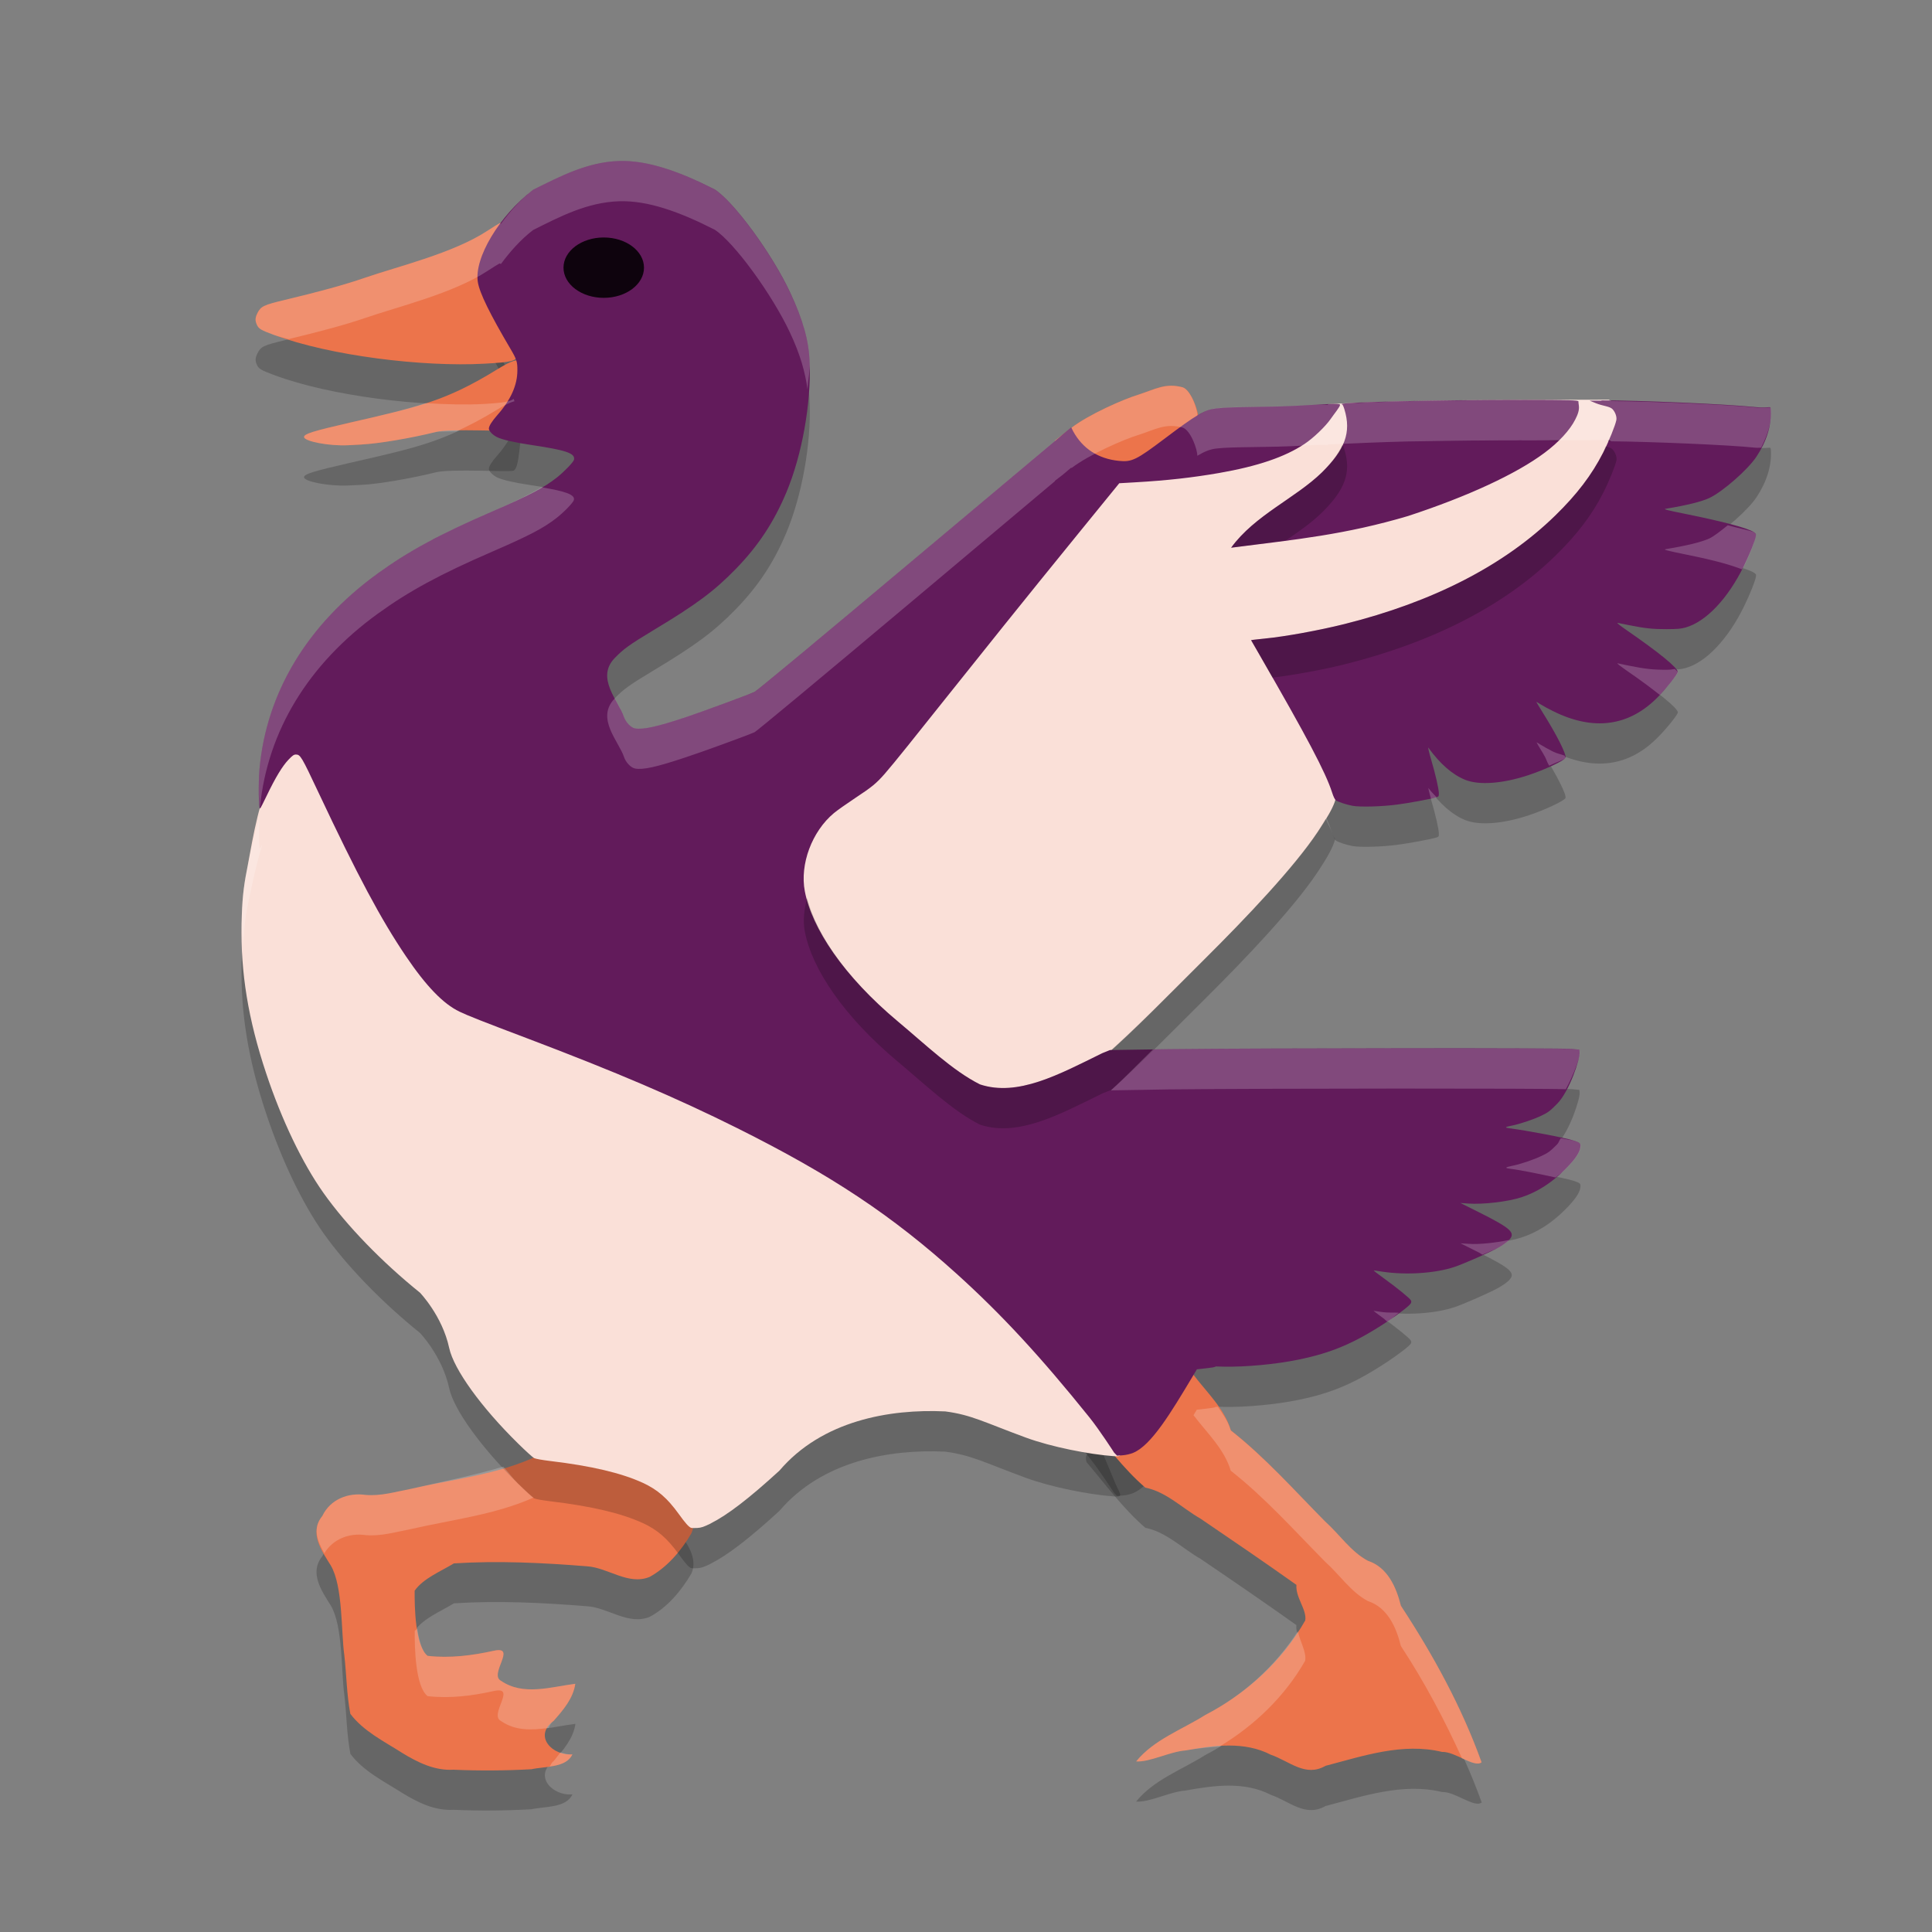 <svg xmlns="http://www.w3.org/2000/svg" width="24" height="24" version="1.1">
 <rect width="100%" height="100%" fill="#808080" stroke="none"/>
 <path style="opacity:0.2" d="M 6.623,2.858 C 6.203,3.179 5.888,3.705 5.936,4.004 5.957,4.139 6.086,4.401 6.341,4.834 6.418,4.964 6.428,4.994 6.427,5.101 6.427,5.285 6.345,5.468 6.175,5.661 6.108,5.737 6.073,5.793 6.073,5.825 c 0,0.029 0.046,0.077 0.099,0.104 0.063,0.032 0.21,0.066 0.417,0.097 0.446,0.066 0.561,0.105 0.541,0.186 C 7.121,6.244 7.008,6.361 6.915,6.434 6.751,6.562 6.578,6.653 6.121,6.851 5.463,7.136 5.079,7.344 4.691,7.625 3.817,8.259 3.308,9.102 3.223,10.058 c -0.015,0.171 -0.01,0.487 0.008,0.486 0.003,-6.9e-5 0.041,-0.072 0.083,-0.161 0.107,-0.223 0.193,-0.365 0.268,-0.444 0.052,-0.055 0.069,-0.066 0.094,-0.066 0.055,0 0.071,0.027 0.278,0.467 0.49,1.041 0.778,1.58 1.088,2.038 0.253,0.374 0.464,0.592 0.666,0.689 0.099,0.048 0.297,0.126 0.842,0.332 1.101,0.417 1.86,0.742 2.608,1.115 1.172,0.585 1.924,1.085 2.734,1.817 0.551,0.499 1.03,1.016 1.641,1.776 0.129,0.161 0.307,0.438 0.307,0.438 l 0.037,0.038 0.069,-0.005 c 0.041,-0.003 0.094,-0.015 0.13,-0.03 0.226,-0.092 0.472,-0.504 0.733,-0.939 l 0.059,-0.099 c 0,0 0.332,-0.033 0.202,-0.036 l 0.131,0.003 c 0.266,0.006 0.648,-0.029 0.928,-0.087 0.416,-0.085 0.699,-0.206 1.1,-0.47 0.148,-0.098 0.282,-0.201 0.297,-0.23 0.007,-0.013 0.007,-0.025 -2.23e-4,-0.038 -0.014,-0.026 -0.181,-0.162 -0.34,-0.276 -0.072,-0.052 -0.126,-0.094 -0.121,-0.094 0.005,0 0.053,0.006 0.106,0.015 0.297,0.045 0.659,0.021 0.898,-0.059 0.113,-0.038 0.437,-0.18 0.539,-0.237 0.051,-0.028 0.11,-0.069 0.132,-0.091 0.095,-0.094 0.04,-0.147 -0.374,-0.354 l -0.224,-0.112 0.097,0.007 c 0.185,0.013 0.493,-0.023 0.661,-0.078 0.195,-0.064 0.373,-0.177 0.541,-0.345 0.123,-0.122 0.184,-0.211 0.191,-0.277 0.006,-0.049 -7e-4,-0.055 -0.085,-0.083 -0.105,-0.034 -0.575,-0.124 -0.796,-0.152 -0.063,-0.008 -0.056,-0.017 0.025,-0.032 0.098,-0.019 0.273,-0.077 0.372,-0.125 0.082,-0.039 0.104,-0.055 0.195,-0.147 0.155,-0.156 0.287,-0.565 0.28,-0.641 l -0.003,-0.032 -0.092,-0.009 c -0.128,-0.013 -3.729,-0.011 -5.007,0.003 l -0.732,0.011 -0.096,0.039 c -0.543,0.267 -1.05,0.543 -1.519,0.388 -0.337,-0.168 -0.679,-0.497 -1.019,-0.781 -0.678,-0.567 -1.068,-1.157 -1.157,-1.618 -0.064,-0.335 0.088,-0.744 0.362,-0.972 0.041,-0.034 0.159,-0.117 0.26,-0.184 0.212,-0.14 0.265,-0.183 0.371,-0.304 0.242,-0.277 1.02,-1.284 2.414,-2.996 l 0.499,-0.613 0.206,-0.012 c 0.386,-0.022 0.704,-0.058 1.033,-0.115 0.48,-0.084 0.817,-0.198 1.062,-0.361 0.109,-0.072 0.259,-0.216 0.324,-0.309 0.05,-0.072 0.118,-0.153 0.118,-0.177 0,-0.017 -0.068,-0.016 -0.452,0.007 -0.445,0.027 -0.878,0.012 -1.09,0.038 -0.141,0.017 -0.244,0.078 -0.639,0.376 -0.35,0.264 -0.407,0.292 -0.568,0.275 -0.255,-0.026 -0.449,-0.152 -0.567,-0.368 L 13.307,5.809 11.361,7.443 C 10.16,8.452 9.399,9.084 9.373,9.096 9.272,9.14 8.734,9.337 8.524,9.407 8.158,9.529 7.988,9.566 7.888,9.548 7.837,9.538 7.774,9.472 7.751,9.405 7.686,9.21 7.398,8.924 7.634,8.677 7.746,8.561 7.814,8.512 8.115,8.331 8.649,8.01 8.875,7.841 9.142,7.566 9.419,7.281 9.613,6.987 9.768,6.618 9.962,6.157 10.077,5.517 10.058,5.004 10.049,4.735 9.977,4.479 9.815,4.132 9.592,3.655 9.12,3.01 8.879,2.853 8.436,2.628 8.046,2.49 7.694,2.5 7.292,2.512 6.942,2.699 6.623,2.858 Z M 18.884,5.468 c -0.999,-2.92e-5 -2.196,0.027 -2.218,0.051 -0.007,0.007 -0.006,0.008 0.002,0.004 0.008,-0.004 0.018,0.015 0.032,0.059 0.091,0.294 0.003,0.507 -0.278,0.786 -0.329,0.321 -0.835,0.531 -1.129,0.936 0.816,-0.103 1.42,-0.163 2.199,-0.394 0.738,-0.242 1.345,-0.523 1.695,-0.785 0.176,-0.131 0.315,-0.282 0.381,-0.413 0.032,-0.062 0.053,-0.119 0.045,-0.174 -0.004,-0.025 -0.006,-0.048 -0.005,-0.05 0.008,-0.017 -0.111,-0.02 -0.725,-0.02 z m 1.01,0.009 -0.146,3.989e-4 0.078,0.032 c 0.085,0.035 0.172,0.037 0.206,0.074 0.034,0.037 0.054,0.094 0.047,0.134 -0.012,0.065 -0.094,0.268 -0.164,0.405 -0.141,0.277 -0.326,0.52 -0.596,0.783 -0.634,0.618 -1.515,1.071 -2.619,1.347 -0.313,0.078 -0.732,0.155 -0.99,0.18 -0.059,0.006 -0.121,0.013 -0.138,0.015 l -0.031,0.005 0.102,0.177 c 0.594,1.029 0.824,1.465 0.904,1.713 0.018,0.056 0.035,0.091 0.049,0.1 0.032,0.021 0.128,0.053 0.203,0.067 0.093,0.018 0.365,0.011 0.56,-0.015 0.144,-0.019 0.401,-0.066 0.479,-0.089 0.035,-0.01 0.036,-0.013 0.036,-0.05 0,-0.053 -0.039,-0.226 -0.097,-0.424 -0.026,-0.089 -0.041,-0.154 -0.033,-0.143 0.146,0.202 0.299,0.335 0.458,0.399 0.172,0.069 0.464,0.048 0.784,-0.058 0.203,-0.067 0.448,-0.182 0.461,-0.216 0.015,-0.04 -0.105,-0.278 -0.282,-0.561 -0.046,-0.074 -0.082,-0.134 -0.08,-0.134 0.002,0 0.027,0.015 0.056,0.033 0.028,0.018 0.095,0.055 0.149,0.081 0.505,0.253 0.951,0.192 1.31,-0.179 C 20.705,9.049 20.843,8.875 20.843,8.85 20.843,8.799 20.608,8.606 20.201,8.327 20.129,8.277 20.081,8.238 20.094,8.241 c 0.013,0.003 0.079,0.016 0.146,0.029 0.194,0.039 0.295,0.05 0.467,0.049 0.13,-5.5e-4 0.174,-0.004 0.231,-0.02 0.255,-0.071 0.527,-0.358 0.727,-0.766 0.072,-0.147 0.139,-0.314 0.148,-0.37 0.004,-0.027 6.5e-4,-0.033 -0.028,-0.051 -0.083,-0.051 -0.377,-0.129 -0.83,-0.221 -0.253,-0.051 -0.295,-0.062 -0.263,-0.067 0.266,-0.044 0.448,-0.089 0.545,-0.135 0.166,-0.079 0.477,-0.352 0.583,-0.512 0.125,-0.188 0.188,-0.389 0.179,-0.574 -0.004,-0.075 0.004,-0.021 -0.198,-0.043 -0.34,-0.036 -1.449,-0.084 -1.907,-0.083 z"/>
 <path style="opacity:0.2" d="m 6.206,3.273 c -0.014,0.006 -0.08,0.048 -0.148,0.093 -0.427,0.281 -1.117,0.443 -1.53,0.586 -0.24,0.083 -0.557,0.171 -0.986,0.273 -0.267,0.064 -0.302,0.08 -0.343,0.163 -0.03,0.061 -0.031,0.095 -0.005,0.149 0.023,0.047 0.051,0.062 0.214,0.123 C 4.104,4.92 5.254,5.06 6.016,5.017 6.357,4.998 6.412,4.985 6.429,4.917 6.447,4.843 6.405,4.746 6.239,4.478 6.114,4.275 6.052,4.154 6.028,4.063 6.014,4.007 6.013,3.987 6.022,3.922 6.045,3.772 6.211,3.624 6.323,3.454 l 0.062,-0.095 -0.039,-0.037 C 6.299,3.277 6.242,3.257 6.206,3.273 Z M 6.449,4.973 C 6.389,4.97 6.314,5.004 6.175,5.09 5.535,5.484 5.202,5.554 4.35,5.749 c -0.458,0.105 -0.573,0.14 -0.573,0.179 0,0.055 0.313,0.114 0.545,0.103 0.035,-0.002 0.112,-0.005 0.171,-0.008 0.209,-0.01 0.612,-0.079 0.922,-0.156 0.183,-0.046 0.923,3.005e-4 0.966,-0.021 0.083,-0.042 0.061,-0.433 0.136,-0.583 0.071,-0.144 0.068,-0.236 -0.01,-0.272 -0.018,-0.009 -0.037,-0.015 -0.057,-0.016 z m 8.135,12.364 c -0.01,0.003 -0.02,0.011 -0.029,0.024 -0.169,0.225 -0.337,0.476 -0.586,0.618 -0.128,0.086 -0.547,-0.047 -0.47,0.186 0.235,0.276 0.453,0.576 0.729,0.814 0.259,0.051 0.459,0.256 0.685,0.385 0.399,0.271 0.798,0.544 1.191,0.823 -0.014,0.156 0.131,0.31 0.108,0.442 -0.287,0.504 -0.729,0.908 -1.242,1.174 -0.29,0.183 -0.637,0.305 -0.857,0.577 0.171,0.011 0.415,-0.122 0.617,-0.138 0.349,-0.063 0.727,-0.116 1.057,0.054 0.232,0.08 0.429,0.283 0.679,0.139 0.47,-0.123 0.96,-0.292 1.449,-0.174 0.159,-0.007 0.406,0.204 0.491,0.129 -0.247,-0.688 -0.602,-1.334 -1.003,-1.943 -0.057,-0.23 -0.166,-0.479 -0.411,-0.56 -0.212,-0.113 -0.351,-0.328 -0.529,-0.486 -0.382,-0.386 -0.744,-0.796 -1.172,-1.133 -0.082,-0.276 -0.307,-0.479 -0.475,-0.704 -0.068,-0.03 -0.16,-0.247 -0.231,-0.228 z m -7.741,1.193 c -0.059,0.006 -0.117,0.022 -0.172,0.057 -0.494,0.232 -1.045,0.285 -1.571,0.407 -0.185,0.035 -0.366,0.091 -0.556,0.075 -0.218,-0.032 -0.44,0.054 -0.539,0.262 -0.168,0.205 -0.01,0.431 0.104,0.613 0.154,0.259 0.127,0.825 0.169,1.114 0.028,0.243 0.029,0.49 0.075,0.73 0.163,0.216 0.418,0.341 0.643,0.484 0.194,0.119 0.405,0.224 0.64,0.21 0.322,0.014 0.646,0.011 0.968,-0.007 0.165,-0.037 0.43,-0.014 0.507,-0.185 -0.245,0.024 -0.49,-0.227 -0.233,-0.415 0.118,-0.132 0.245,-0.281 0.27,-0.461 -0.303,0.038 -0.647,0.153 -0.924,-0.038 -0.152,-0.08 0.205,-0.436 -0.085,-0.374 -0.271,0.06 -0.549,0.096 -0.826,0.064 -0.155,-0.12 -0.162,-0.622 -0.16,-0.81 0.108,-0.155 0.328,-0.241 0.486,-0.339 0.55,-0.035 1.103,-0.008 1.651,0.036 0.264,0.016 0.515,0.241 0.781,0.132 C 8.292,19.967 8.462,19.762 8.589,19.547 8.672,19.359 8.534,19.159 8.413,19.021 8.136,18.766 7.747,18.695 7.393,18.611 7.214,18.598 7.021,18.514 6.843,18.531 Z"/>
 <path style="fill:#ec744b" d="m 16.465,21.936 c 0.47,-0.123 0.959,-0.291 1.449,-0.173 0.159,-0.007 0.406,0.203 0.491,0.129 -0.247,-0.688 -0.602,-1.334 -1.002,-1.944 -0.057,-0.23 -0.166,-0.479 -0.411,-0.56 -0.212,-0.113 -0.351,-0.327 -0.529,-0.486 -0.382,-0.386 -0.744,-0.796 -1.172,-1.133 -0.082,-0.276 -0.307,-0.478 -0.475,-0.704 -0.078,-0.035 -0.185,-0.312 -0.26,-0.203 -0.169,0.225 -0.337,0.477 -0.586,0.618 -0.128,0.086 -0.547,-0.047 -0.47,0.186 0.235,0.276 0.452,0.577 0.728,0.814 0.259,0.051 0.459,0.256 0.685,0.385 0.399,0.271 0.799,0.544 1.192,0.823 -0.014,0.156 0.132,0.309 0.109,0.442 -0.287,0.504 -0.729,0.908 -1.242,1.174 -0.29,0.183 -0.637,0.305 -0.858,0.577 0.171,0.011 0.415,-0.122 0.617,-0.137 0.349,-0.063 0.727,-0.116 1.056,0.054 0.232,0.08 0.429,0.282 0.678,0.138 z"/>
 <path style="fill:#ec744b" d="M 6.016,4.518 C 6.357,4.499 6.411,4.486 6.429,4.417 6.447,4.344 6.404,4.246 6.239,3.978 6.114,3.775 6.052,3.654 6.028,3.563 6.014,3.507 6.013,3.488 6.023,3.422 6.045,3.273 6.211,3.124 6.323,2.954 L 6.386,2.859 6.347,2.822 C 6.299,2.777 6.241,2.757 6.206,2.774 6.192,2.78 6.125,2.821 6.057,2.866 5.63,3.147 4.941,3.309 4.527,3.452 4.288,3.535 3.971,3.623 3.541,3.725 3.274,3.789 3.24,3.806 3.198,3.888 c -0.03,0.061 -0.031,0.095 -0.005,0.15 0.023,0.047 0.05,0.063 0.213,0.123 0.696,0.259 1.847,0.399 2.609,0.357 z"/>
 <path style="fill:#ec744b" d="m 4.492,5.522 c 0.209,-0.01 0.613,-0.079 0.923,-0.156 0.183,-0.046 0.923,7e-4 0.966,-0.021 C 6.463,5.303 6.441,4.912 6.515,4.762 6.586,4.619 6.583,4.526 6.506,4.489 6.432,4.454 6.36,4.476 6.174,4.59 5.535,4.984 5.201,5.054 4.349,5.249 3.891,5.354 3.777,5.39 3.777,5.428 c 0,0.055 0.313,0.114 0.545,0.103 0.035,-0.002 0.111,-0.005 0.17,-0.008 z"/>
 <path style="fill:#ec744b" d="M 6.603,21.978 C 6.768,21.941 7.033,21.963 7.11,21.793 6.865,21.816 6.62,21.566 6.877,21.378 6.995,21.245 7.122,21.096 7.147,20.917 6.844,20.955 6.5,21.07 6.223,20.879 6.071,20.799 6.427,20.443 6.138,20.505 5.867,20.565 5.589,20.601 5.312,20.569 5.156,20.449 5.149,19.948 5.151,19.76 5.26,19.605 5.479,19.519 5.638,19.421 c 0.55,-0.035 1.103,-0.008 1.652,0.036 0.264,0.016 0.514,0.241 0.78,0.132 C 8.291,19.467 8.462,19.263 8.589,19.047 8.672,18.859 8.534,18.659 8.413,18.521 8.136,18.266 7.747,18.195 7.393,18.111 7.155,18.094 6.89,17.95 6.671,18.088 c -0.494,0.232 -1.044,0.286 -1.571,0.408 -0.185,0.035 -0.367,0.091 -0.557,0.075 -0.218,-0.032 -0.44,0.054 -0.539,0.261 -0.168,0.205 -0.01,0.431 0.104,0.613 0.154,0.259 0.128,0.825 0.169,1.114 0.028,0.243 0.029,0.49 0.075,0.731 0.163,0.216 0.418,0.341 0.642,0.484 0.194,0.119 0.405,0.224 0.639,0.21 0.322,0.014 0.646,0.012 0.968,-0.006 z"/>
 <path style="opacity:0.2" d="M 8.831,19.423 C 9.037,19.32 9.309,19.111 9.683,18.768 c 0.528,-0.619 1.365,-0.768 2.059,-0.735 0.325,0.042 0.489,0.137 1.001,0.325 0.321,0.118 0.789,0.208 1.08,0.23 0.107,0.008 0.112,0.002 0.062,-0.096 -0.103,-0.203 -0.326,-0.931 -0.809,-1.413 -0.526,-0.524 -0.905,-1.028 -1.509,-1.479 C 10.791,15.024 9.969,14.66 9.07,14.215 8.46,13.913 8.03,13.759 6.915,13.303 6.229,13.023 6.012,12.863 5.869,12.756 5.622,12.57 5.381,12.27 5.087,11.756 4.873,11.384 4.308,10.799 3.982,10.089 3.789,9.666 3.753,9.597 3.726,9.597 c -0.052,0 -0.184,0.214 -0.39,0.636 -0.143,0.292 -0.226,0.86 -0.269,1.075 -0.044,0.221 -0.06,0.384 -0.066,0.663 -0.013,0.611 0.082,1.192 0.305,1.861 0.193,0.581 0.45,1.117 0.713,1.488 0.287,0.405 0.726,0.858 1.198,1.238 0,0 0.277,0.287 0.363,0.687 0.057,0.265 0.396,0.735 0.855,1.186 0.093,0.092 0.183,0.173 0.2,0.182 0.018,0.009 0.1,0.024 0.199,0.036 0.512,0.061 0.885,0.149 1.153,0.272 0.181,0.084 0.302,0.189 0.444,0.385 0.081,0.113 0.124,0.161 0.153,0.173 0.008,0.003 0.043,0.004 0.077,0.002 0.052,-0.003 0.08,-0.013 0.17,-0.057 z"/>
 <path style="fill:#fae0d8" d="M 8.831,18.923 C 9.037,18.82 9.309,18.611 9.683,18.268 c 0.528,-0.619 1.365,-0.768 2.059,-0.735 0.325,0.042 0.489,0.137 1.001,0.325 0.321,0.118 0.789,0.208 1.08,0.23 0.107,0.008 0.112,0.002 0.062,-0.096 -0.103,-0.203 -0.326,-0.931 -0.809,-1.413 -0.526,-0.524 -0.905,-1.028 -1.509,-1.479 C 10.791,14.524 9.969,14.16 9.07,13.715 8.46,13.413 8.03,13.259 6.915,12.803 6.229,12.523 6.012,12.364 5.869,12.256 5.622,12.071 5.381,11.771 5.087,11.257 4.873,10.884 4.308,10.299 3.982,9.589 3.789,9.167 3.753,9.097 3.726,9.097 c -0.052,0 -0.184,0.214 -0.39,0.636 -0.143,0.292 -0.226,0.86 -0.269,1.075 -0.044,0.221 -0.06,0.384 -0.066,0.663 -0.013,0.611 0.082,1.192 0.305,1.861 0.193,0.581 0.45,1.117 0.713,1.488 0.287,0.405 0.726,0.858 1.198,1.238 0,0 0.277,0.287 0.363,0.687 0.057,0.265 0.396,0.735 0.855,1.186 0.093,0.092 0.183,0.173 0.2,0.182 0.018,0.009 0.1,0.024 0.199,0.036 0.512,0.061 0.885,0.149 1.153,0.272 0.181,0.084 0.302,0.189 0.444,0.385 0.081,0.113 0.124,0.161 0.153,0.173 0.008,0.003 0.043,0.004 0.077,0.002 0.052,-0.003 0.08,-0.013 0.17,-0.057 z"/>
 <path style="fill:#fae0d8" d="m 12.68,13.74 c 0.593,-0.074 1.383,-0.929 2.292,-1.833 0.51,-0.507 1.103,-1.13 1.398,-1.573 0.225,-0.339 0.264,-0.449 0.213,-0.6 -0.096,-0.287 -0.283,-0.723 -0.784,-1.485 -0.077,-0.117 -0.14,-0.216 -0.14,-0.22 0,-0.004 0.049,-0.01 0.109,-0.014 0.369,-0.021 0.837,-0.023 1.286,-0.137 0.497,-0.126 0.805,-0.389 1.205,-0.587 0.24,-0.119 0.354,-0.158 0.561,-0.296 0.23,-0.153 0.439,-0.361 0.627,-0.549 0.24,-0.239 0.468,-0.543 0.614,-0.815 0.077,-0.142 0.247,-0.524 0.273,-0.547 0,0 -0.097,0.009 -0.298,-0.093 l -0.052,-0.026 -1.366,0.004 c -0.234,6.9e-4 -0.455,0.003 -0.661,0.006 -0.171,0.003 -0.332,0.006 -0.481,0.009 -0.351,0.009 -0.638,0.019 -0.845,0.03 l -0.135,0.007 -0.035,0.088 c -0.099,0.247 -0.357,0.288 -0.632,0.446 -0.418,0.239 -0.986,0.258 -1.824,0.3 -0.157,0.008 -0.176,0.011 -0.19,0.028 -0.008,0.011 -0.226,0.386 -0.422,0.623 -0.938,1.137 -1.902,2.069 -2.621,3.002 -0.159,0.206 -0.276,0.316 -0.593,0.555 -0.33,0.249 -0.333,0.922 -0.319,1.236 0.016,0.345 0.312,0.694 0.802,1.198 0.5,0.514 1.452,1.109 1.791,1.229 0.071,0.025 0.106,0.027 0.223,0.013 z"/>
 <path style="fill:#ec744b" d="m 14.079,5.841 c 0.089,-0.028 0.185,-0.095 0.324,-0.226 0,0 0.259,-0.238 0.333,-0.298 0.074,-0.061 0.138,-0.119 0.144,-0.13 0.021,-0.04 -0.077,-0.337 -0.185,-0.375 -0.217,-0.06 -0.34,0.021 -0.55,0.089 -0.189,0.057 -0.624,0.248 -0.841,0.417 l -0.199,0.155 0.027,0.054 c 0.085,0.169 0.504,0.292 0.667,0.329 0.077,0.018 0.196,0.011 0.28,-0.015 z"/>
 <path style="fill:#621b5b" d="M 6.623,2.357 C 6.203,2.679 5.888,3.205 5.936,3.504 5.957,3.639 6.086,3.901 6.341,4.333 6.418,4.464 6.428,4.494 6.427,4.601 6.427,4.785 6.345,4.968 6.175,5.16 6.108,5.237 6.073,5.293 6.073,5.325 c 0,0.029 0.046,0.077 0.099,0.104 0.063,0.032 0.21,0.066 0.417,0.097 0.446,0.066 0.561,0.105 0.541,0.186 C 7.121,5.743 7.008,5.861 6.915,5.934 6.751,6.062 6.578,6.153 6.121,6.351 5.463,6.636 5.079,6.844 4.691,7.125 3.817,7.759 3.308,8.602 3.223,9.558 c -0.015,0.171 -0.01,0.487 0.008,0.486 0.003,-6.9e-5 0.041,-0.072 0.083,-0.161 0.107,-0.223 0.193,-0.365 0.268,-0.444 0.052,-0.055 0.069,-0.066 0.094,-0.066 0.055,0 0.071,0.027 0.278,0.467 0.49,1.041 0.778,1.58 1.088,2.038 0.253,0.374 0.464,0.592 0.666,0.689 0.099,0.048 0.297,0.126 0.842,0.332 1.101,0.417 1.86,0.742 2.608,1.115 1.172,0.585 1.924,1.085 2.734,1.817 0.551,0.499 1.03,1.016 1.641,1.776 0.129,0.161 0.307,0.438 0.307,0.438 l 0.037,0.038 0.069,-0.005 c 0.041,-0.003 0.094,-0.015 0.13,-0.03 0.226,-0.092 0.472,-0.504 0.733,-0.939 l 0.059,-0.099 c 0,0 0.332,-0.033 0.202,-0.036 l 0.131,0.003 c 0.266,0.006 0.648,-0.029 0.928,-0.087 0.416,-0.085 0.699,-0.206 1.1,-0.47 0.148,-0.098 0.282,-0.201 0.297,-0.23 0.007,-0.013 0.007,-0.025 -2.23e-4,-0.038 -0.014,-0.026 -0.181,-0.162 -0.34,-0.276 -0.072,-0.052 -0.126,-0.094 -0.121,-0.094 0.005,0 0.053,0.006 0.106,0.015 0.297,0.045 0.659,0.021 0.898,-0.059 0.113,-0.038 0.437,-0.18 0.539,-0.237 0.051,-0.028 0.11,-0.069 0.132,-0.091 0.095,-0.094 0.04,-0.147 -0.374,-0.354 l -0.224,-0.112 0.097,0.007 c 0.185,0.013 0.493,-0.023 0.661,-0.078 0.195,-0.064 0.373,-0.177 0.541,-0.345 0.123,-0.122 0.184,-0.211 0.191,-0.277 0.006,-0.049 -7e-4,-0.055 -0.085,-0.083 -0.105,-0.034 -0.575,-0.124 -0.796,-0.152 -0.063,-0.008 -0.056,-0.017 0.025,-0.032 0.098,-0.019 0.273,-0.077 0.372,-0.125 0.082,-0.039 0.104,-0.055 0.195,-0.147 0.155,-0.156 0.287,-0.565 0.28,-0.641 l -0.003,-0.032 -0.092,-0.009 c -0.128,-0.013 -3.729,-0.011 -5.007,0.003 l -0.732,0.011 -0.096,0.039 c -0.543,0.267 -1.05,0.543 -1.519,0.388 -0.337,-0.168 -0.679,-0.497 -1.019,-0.781 -0.678,-0.567 -1.068,-1.157 -1.157,-1.618 -0.064,-0.335 0.088,-0.744 0.362,-0.972 0.041,-0.034 0.159,-0.117 0.26,-0.184 0.212,-0.14 0.265,-0.183 0.371,-0.304 0.242,-0.277 1.02,-1.284 2.414,-2.996 l 0.499,-0.613 0.206,-0.012 c 0.386,-0.022 0.704,-0.058 1.033,-0.115 0.48,-0.084 0.817,-0.198 1.062,-0.361 0.109,-0.072 0.259,-0.216 0.324,-0.309 0.05,-0.072 0.118,-0.153 0.118,-0.177 0,-0.017 -0.068,-0.016 -0.452,0.007 -0.445,0.027 -0.878,0.012 -1.09,0.038 -0.141,0.017 -0.244,0.078 -0.639,0.376 -0.35,0.264 -0.407,0.292 -0.568,0.275 -0.255,-0.026 -0.449,-0.152 -0.567,-0.368 L 13.307,5.309 11.361,6.943 C 10.16,7.952 9.399,8.584 9.373,8.595 9.272,8.64 8.734,8.837 8.524,8.907 8.158,9.029 7.988,9.066 7.888,9.048 7.837,9.038 7.774,8.972 7.751,8.905 7.686,8.71 7.398,8.423 7.634,8.177 7.746,8.061 7.814,8.012 8.115,7.83 8.649,7.51 8.875,7.341 9.142,7.066 9.419,6.781 9.613,6.487 9.768,6.118 9.962,5.656 10.077,5.016 10.058,4.504 10.049,4.235 9.977,3.979 9.815,3.632 9.592,3.155 9.12,2.509 8.879,2.353 8.436,2.128 8.046,1.99 7.694,2 7.292,2.011 6.942,2.199 6.623,2.357 Z M 18.884,4.968 c -0.999,-2.92e-5 -2.196,0.027 -2.218,0.051 -0.007,0.007 -0.006,0.008 0.002,0.004 0.008,-0.004 0.018,0.015 0.032,0.059 0.091,0.294 0.003,0.507 -0.278,0.786 -0.329,0.321 -0.835,0.531 -1.129,0.936 0.816,-0.103 1.42,-0.163 2.199,-0.394 0.738,-0.242 1.345,-0.523 1.695,-0.785 0.176,-0.131 0.315,-0.282 0.381,-0.413 0.032,-0.062 0.053,-0.119 0.045,-0.174 -0.004,-0.025 -0.006,-0.048 -0.005,-0.05 0.008,-0.017 -0.111,-0.02 -0.725,-0.02 z m 1.01,0.009 -0.146,3.989e-4 0.078,0.032 c 0.085,0.035 0.172,0.037 0.206,0.074 0.034,0.037 0.054,0.094 0.047,0.134 -0.012,0.065 -0.094,0.268 -0.164,0.405 -0.141,0.277 -0.326,0.52 -0.596,0.783 -0.634,0.618 -1.515,1.071 -2.619,1.347 -0.313,0.078 -0.732,0.155 -0.99,0.18 -0.059,0.006 -0.121,0.013 -0.138,0.015 l -0.031,0.005 0.102,0.177 c 0.594,1.029 0.824,1.465 0.904,1.713 0.018,0.056 0.035,0.091 0.049,0.1 0.032,0.021 0.128,0.053 0.203,0.067 0.093,0.018 0.365,0.011 0.56,-0.015 0.144,-0.019 0.401,-0.066 0.479,-0.089 0.035,-0.01 0.036,-0.013 0.036,-0.05 0,-0.053 -0.039,-0.226 -0.097,-0.424 -0.026,-0.089 -0.041,-0.154 -0.033,-0.143 0.146,0.202 0.299,0.335 0.458,0.399 0.172,0.069 0.464,0.048 0.784,-0.058 0.203,-0.067 0.448,-0.182 0.461,-0.216 0.015,-0.04 -0.105,-0.278 -0.282,-0.561 -0.046,-0.074 -0.082,-0.134 -0.08,-0.134 0.002,0 0.027,0.015 0.056,0.033 0.028,0.018 0.095,0.055 0.149,0.081 0.505,0.253 0.951,0.192 1.31,-0.179 0.104,-0.107 0.242,-0.282 0.242,-0.306 0,-0.052 -0.236,-0.244 -0.642,-0.524 -0.072,-0.05 -0.12,-0.088 -0.107,-0.086 0.013,0.003 0.079,0.016 0.146,0.029 0.194,0.039 0.295,0.05 0.467,0.049 0.13,-5.5e-4 0.174,-0.004 0.231,-0.02 0.255,-0.071 0.527,-0.358 0.727,-0.766 0.072,-0.147 0.139,-0.314 0.148,-0.37 0.004,-0.027 6.5e-4,-0.033 -0.028,-0.051 -0.083,-0.051 -0.377,-0.129 -0.83,-0.221 -0.253,-0.051 -0.295,-0.062 -0.263,-0.067 0.266,-0.044 0.448,-0.089 0.545,-0.135 0.166,-0.079 0.477,-0.352 0.583,-0.512 0.125,-0.188 0.188,-0.389 0.179,-0.574 -0.004,-0.075 0.004,-0.021 -0.198,-0.043 -0.34,-0.036 -1.449,-0.084 -1.907,-0.083 z"/>
 <path style="opacity:0.2" d="m 19.979,5.466 c -0.002,0.005 -0.004,0.008 -0.006,0.014 0.016,4.745e-4 0.031,8.5e-4 0.042,0.001 l -0.029,-0.015 z m -0.615,0.002 -0.353,10e-4 c 0.26,4.25e-4 0.251,0.007 0.339,0.011 0.004,-0.004 0.009,-0.008 0.014,-0.012 z m -0.743,0.002 c -0.234,7e-4 -0.455,0.003 -0.661,0.006 -0.102,0.002 -0.193,0.004 -0.287,0.006 0.337,-0.006 0.702,-0.011 1.069,-0.012 z m -1.51,0.028 c -0.148,0.005 -0.31,0.01 -0.428,0.015 -7e-4,0.002 -0.002,0.003 -0.003,0.005 0.021,-0.007 0.256,-0.013 0.431,-0.02 z m -0.438,0.032 c -0.05,0.108 -0.129,0.216 -0.251,0.337 -0.329,0.321 -0.834,0.532 -1.128,0.937 0.25,-0.032 0.46,-0.062 0.682,-0.092 0.16,-0.11 0.317,-0.219 0.446,-0.345 0.281,-0.278 0.369,-0.491 0.278,-0.785 -0.012,-0.039 -0.02,-0.05 -0.027,-0.052 z m 3.273,0.015 c -0.014,0.029 -0.018,0.051 -0.031,0.077 -0.141,0.277 -0.326,0.52 -0.596,0.783 -0.634,0.618 -1.516,1.072 -2.619,1.348 C 16.387,7.831 15.969,7.907 15.711,7.933 15.652,7.938 15.59,7.946 15.573,7.948 l -0.03,0.005 0.102,0.177 c 0.074,0.129 0.099,0.177 0.162,0.288 0.258,-0.032 0.612,-0.095 0.894,-0.165 1.104,-0.276 1.986,-0.73 2.619,-1.348 0.27,-0.263 0.455,-0.507 0.596,-0.783 0.07,-0.137 0.152,-0.339 0.164,-0.404 0.007,-0.04 -0.013,-0.097 -0.047,-0.134 -0.017,-0.019 -0.048,-0.029 -0.086,-0.039 z m -3.478,4.625 c -0.03,0.05 -0.056,0.097 -0.1,0.163 -0.295,0.443 -0.887,1.067 -1.397,1.574 -0.419,0.416 -0.808,0.814 -1.169,1.138 h -0.012 l -0.096,0.038 c -0.543,0.267 -1.05,0.543 -1.52,0.388 -0.337,-0.168 -0.679,-0.497 -1.019,-0.781 -0.639,-0.535 -1.013,-1.086 -1.129,-1.534 -0.037,0.14 -0.054,0.283 -0.028,0.416 0.088,0.461 0.479,1.051 1.157,1.618 0.34,0.284 0.682,0.613 1.019,0.781 0.469,0.155 0.976,-0.12 1.52,-0.388 l 0.096,-0.038 h 0.012 c 0.36,-0.324 0.75,-0.721 1.169,-1.138 0.51,-0.507 1.103,-1.131 1.397,-1.574 0.132,-0.198 0.194,-0.315 0.218,-0.411 -0.012,-0.016 -0.024,-0.034 -0.038,-0.078 -0.012,-0.038 -0.06,-0.125 -0.08,-0.174 z"/>
 <ellipse style="fill:#0e030d" cx="7.5" cy="3.325" rx=".5" ry=".375"/>
 <path style="fill:#ffffff;opacity:0.2" d="M 7.695 2 C 7.293 2.011 6.942 2.198 6.623 2.357 C 6.468 2.476 6.336 2.626 6.223 2.779 C 6.218 2.78 6.209 2.771 6.205 2.773 C 6.192 2.78 6.125 2.82 6.057 2.865 C 5.629 3.146 4.941 3.31 4.527 3.453 C 4.287 3.536 3.971 3.622 3.541 3.725 C 3.274 3.788 3.24 3.806 3.199 3.889 C 3.169 3.949 3.167 3.984 3.193 4.039 C 3.216 4.086 3.243 4.102 3.406 4.162 C 3.458 4.181 3.527 4.195 3.584 4.213 C 3.986 4.116 4.298 4.032 4.527 3.953 C 4.941 3.81 5.629 3.646 6.057 3.365 C 6.125 3.32 6.192 3.28 6.205 3.273 C 6.209 3.271 6.218 3.28 6.223 3.279 C 6.336 3.126 6.468 2.976 6.623 2.857 C 6.942 2.698 7.293 2.511 7.695 2.5 C 8.046 2.49 8.436 2.628 8.879 2.854 C 9.119 3.01 9.591 3.656 9.814 4.133 C 9.943 4.408 10.002 4.624 10.031 4.836 C 10.038 4.725 10.062 4.607 10.059 4.504 C 10.049 4.235 9.977 3.979 9.814 3.633 C 9.591 3.156 9.119 2.51 8.879 2.354 C 8.436 2.128 8.046 1.99 7.695 2 z M 14.416 4.811 C 14.332 4.832 14.25 4.868 14.145 4.902 C 13.957 4.959 13.529 5.147 13.311 5.314 L 13.307 5.309 L 13.205 5.395 L 13.104 5.473 L 13.105 5.477 L 11.361 6.943 C 10.16 7.952 9.399 8.584 9.373 8.596 C 9.272 8.64 8.733 8.837 8.523 8.906 C 8.157 9.028 7.988 9.066 7.889 9.047 C 7.837 9.037 7.774 8.971 7.752 8.904 C 7.73 8.839 7.68 8.756 7.637 8.676 C 7.636 8.676 7.635 8.677 7.635 8.678 C 7.398 8.924 7.687 9.209 7.752 9.404 C 7.774 9.471 7.837 9.537 7.889 9.547 C 7.988 9.566 8.157 9.528 8.523 9.406 C 8.733 9.337 9.272 9.14 9.373 9.096 C 9.399 9.084 10.16 8.452 11.361 7.443 L 13.105 5.977 L 13.104 5.973 L 13.205 5.895 L 13.307 5.809 L 13.311 5.814 C 13.529 5.647 13.957 5.459 14.145 5.402 C 14.355 5.335 14.476 5.253 14.693 5.312 C 14.794 5.348 14.878 5.594 14.873 5.662 C 14.969 5.605 15.035 5.581 15.107 5.572 C 15.319 5.546 15.752 5.562 16.197 5.535 C 16.449 5.52 16.444 5.527 16.494 5.529 L 16.498 5.521 L 16.633 5.516 C 16.839 5.506 17.127 5.493 17.479 5.484 C 17.628 5.481 17.788 5.479 17.959 5.477 C 18.165 5.474 18.385 5.471 18.619 5.471 L 18.824 5.471 C 18.852 5.471 18.857 5.469 18.885 5.469 C 18.92 5.469 18.894 5.471 18.926 5.471 L 19.986 5.467 L 20.018 5.482 C 20.519 5.487 21.483 5.527 21.801 5.561 C 21.845 5.565 21.85 5.561 21.877 5.561 C 21.957 5.407 22.007 5.251 22 5.104 C 21.996 5.028 22.003 5.082 21.801 5.061 C 21.483 5.027 20.519 4.987 20.018 4.982 L 19.986 4.967 L 18.926 4.971 C 18.894 4.971 18.92 4.969 18.885 4.969 C 18.857 4.969 18.852 4.971 18.824 4.971 L 18.619 4.971 C 18.385 4.971 18.165 4.974 17.959 4.977 C 17.788 4.979 17.628 4.981 17.479 4.984 C 17.127 4.993 16.839 5.006 16.633 5.016 L 16.498 5.021 L 16.494 5.029 C 16.444 5.027 16.449 5.02 16.197 5.035 C 15.752 5.062 15.319 5.046 15.107 5.072 C 15.035 5.081 14.969 5.105 14.873 5.162 C 14.878 5.094 14.794 4.848 14.693 4.812 C 14.585 4.783 14.5 4.789 14.416 4.811 z M 6.381 4.955 C 6.34 4.986 6.263 5.004 6.016 5.018 C 5.798 5.03 5.548 5.024 5.287 5.008 C 5.029 5.092 4.752 5.158 4.35 5.25 C 3.892 5.355 3.777 5.389 3.777 5.428 C 3.777 5.483 4.09 5.543 4.322 5.531 C 4.357 5.53 4.433 5.524 4.492 5.521 C 4.701 5.511 5.104 5.444 5.414 5.367 C 5.46 5.356 5.584 5.362 5.67 5.359 C 5.825 5.288 5.986 5.205 6.174 5.09 C 6.272 5.029 6.339 4.998 6.391 4.984 C 6.388 4.976 6.384 4.963 6.381 4.955 z M 6.727 6.053 C 6.593 6.133 6.428 6.217 6.121 6.35 C 5.463 6.635 5.079 6.844 4.691 7.125 C 3.817 7.759 3.308 8.601 3.223 9.557 C 3.208 9.719 3.214 9.992 3.23 10.02 C 3.326 9.08 3.829 8.25 4.691 7.625 C 5.079 7.344 5.463 7.135 6.121 6.85 C 6.577 6.652 6.75 6.562 6.914 6.434 C 7.007 6.361 7.121 6.244 7.129 6.211 C 7.146 6.143 7.02 6.103 6.727 6.053 z M 21.463 6.525 C 21.382 6.59 21.296 6.659 21.236 6.688 C 21.14 6.733 20.957 6.778 20.691 6.822 C 20.659 6.828 20.702 6.839 20.955 6.891 C 21.329 6.966 21.511 7.023 21.639 7.072 C 21.647 7.057 21.658 7.049 21.666 7.033 C 21.738 6.886 21.803 6.719 21.812 6.662 C 21.817 6.636 21.814 6.629 21.785 6.611 C 21.753 6.592 21.556 6.553 21.463 6.525 z M 20.094 8.24 C 20.08 8.238 20.129 8.276 20.201 8.326 C 20.38 8.449 20.512 8.548 20.619 8.633 C 20.719 8.525 20.844 8.372 20.844 8.35 C 20.844 8.344 20.812 8.32 20.807 8.311 C 20.775 8.313 20.763 8.32 20.707 8.32 C 20.535 8.321 20.434 8.309 20.24 8.27 C 20.173 8.256 20.107 8.243 20.094 8.24 z M 19.088 9.221 C 19.086 9.221 19.12 9.282 19.166 9.355 C 19.215 9.434 19.205 9.443 19.244 9.512 C 19.318 9.476 19.443 9.431 19.449 9.416 C 19.45 9.414 19.435 9.39 19.436 9.387 C 19.387 9.368 19.341 9.361 19.291 9.336 C 19.238 9.309 19.171 9.272 19.143 9.254 C 19.114 9.236 19.09 9.221 19.088 9.221 z M 17.746 9.791 C 17.739 9.781 17.754 9.844 17.775 9.92 C 17.792 9.916 17.829 9.911 17.84 9.908 C 17.844 9.907 17.841 9.903 17.844 9.902 C 17.811 9.865 17.778 9.836 17.746 9.791 z M 3.225 10.137 C 3.157 10.391 3.094 10.671 3.066 10.807 C 3.022 11.028 3.008 11.191 3.002 11.471 C 3 11.568 3.018 11.664 3.021 11.76 C 3.031 11.607 3.036 11.458 3.066 11.307 C 3.099 11.141 3.168 10.789 3.258 10.492 C 3.251 10.505 3.231 10.543 3.23 10.543 C 3.215 10.543 3.217 10.309 3.225 10.137 z M 19.529 13.031 C 19.401 13.019 15.801 13.02 14.523 13.033 L 14.322 13.037 C 14.15 13.206 13.961 13.4 13.799 13.545 L 14.523 13.533 C 15.781 13.52 19.22 13.519 19.451 13.531 C 19.551 13.348 19.63 13.129 19.625 13.072 L 19.621 13.039 L 19.529 13.031 z M 19.389 14.139 C 19.373 14.16 19.362 14.196 19.346 14.213 C 19.254 14.305 19.233 14.32 19.15 14.359 C 19.051 14.407 18.875 14.466 18.777 14.484 C 18.697 14.5 18.691 14.51 18.754 14.518 C 18.913 14.538 19.136 14.587 19.324 14.627 C 19.364 14.594 19.405 14.568 19.443 14.529 C 19.566 14.407 19.627 14.318 19.635 14.252 C 19.64 14.203 19.633 14.197 19.549 14.17 C 19.528 14.163 19.434 14.149 19.389 14.139 z M 18.744 15.404 C 18.577 15.438 18.38 15.461 18.24 15.451 L 18.143 15.445 L 18.367 15.557 C 18.394 15.57 18.392 15.574 18.416 15.586 C 18.489 15.553 18.571 15.522 18.607 15.502 C 18.658 15.474 18.718 15.434 18.74 15.412 C 18.743 15.409 18.742 15.407 18.744 15.404 z M 17.064 16.283 C 17.059 16.283 17.114 16.325 17.186 16.377 C 17.209 16.394 17.211 16.401 17.234 16.418 C 17.305 16.371 17.325 16.347 17.377 16.307 C 17.308 16.303 17.237 16.309 17.172 16.299 C 17.119 16.291 17.07 16.283 17.064 16.283 z M 15.07 17.475 C 15.201 17.478 14.867 17.512 14.867 17.512 L 14.826 17.58 C 14.993 17.8 15.209 18 15.289 18.27 C 15.717 18.606 16.081 19.016 16.463 19.402 C 16.641 19.561 16.78 19.776 16.992 19.889 C 17.238 19.969 17.345 20.217 17.402 20.447 C 17.693 20.89 17.943 21.36 18.162 21.844 C 18.264 21.891 18.358 21.931 18.404 21.891 C 18.157 21.203 17.803 20.557 17.402 19.947 C 17.345 19.717 17.238 19.469 16.992 19.389 C 16.78 19.276 16.641 19.061 16.463 18.902 C 16.081 18.516 15.717 18.106 15.289 17.77 C 15.257 17.661 15.193 17.568 15.129 17.477 L 15.07 17.475 z M 6.252 18.219 C 5.874 18.332 5.484 18.407 5.1 18.496 C 4.915 18.531 4.733 18.586 4.543 18.57 C 4.325 18.538 4.103 18.625 4.004 18.832 C 3.878 18.985 3.944 19.145 4.029 19.295 C 4.137 19.117 4.34 19.04 4.543 19.07 C 4.733 19.086 4.915 19.031 5.1 18.996 C 5.611 18.878 6.143 18.819 6.627 18.604 C 6.605 18.59 6.525 18.517 6.436 18.43 C 6.363 18.358 6.318 18.291 6.252 18.219 z M 5.184 20.234 C 5.175 20.244 5.16 20.249 5.152 20.26 C 5.15 20.447 5.157 20.95 5.312 21.07 C 5.59 21.102 5.866 21.066 6.137 21.006 C 6.426 20.944 6.07 21.299 6.223 21.379 C 6.402 21.503 6.608 21.494 6.814 21.465 C 6.832 21.435 6.839 21.405 6.877 21.377 C 6.995 21.245 7.122 21.096 7.146 20.916 C 6.844 20.954 6.499 21.07 6.223 20.879 C 6.07 20.799 6.426 20.444 6.137 20.506 C 5.866 20.566 5.59 20.602 5.312 20.57 C 5.242 20.516 5.206 20.38 5.184 20.234 z M 16.123 20.264 C 15.837 20.704 15.437 21.064 14.971 21.305 C 14.681 21.488 14.334 21.609 14.113 21.881 C 14.284 21.892 14.528 21.76 14.73 21.744 C 14.867 21.72 15.008 21.706 15.148 21.697 C 15.584 21.435 15.96 21.074 16.213 20.631 C 16.232 20.52 16.148 20.393 16.123 20.264 z M 6.963 21.768 C 6.933 21.804 6.907 21.843 6.877 21.877 C 6.847 21.899 6.845 21.922 6.828 21.945 C 6.95 21.927 7.064 21.897 7.111 21.793 C 7.06 21.798 7.01 21.784 6.963 21.768 z"/>
</svg>
